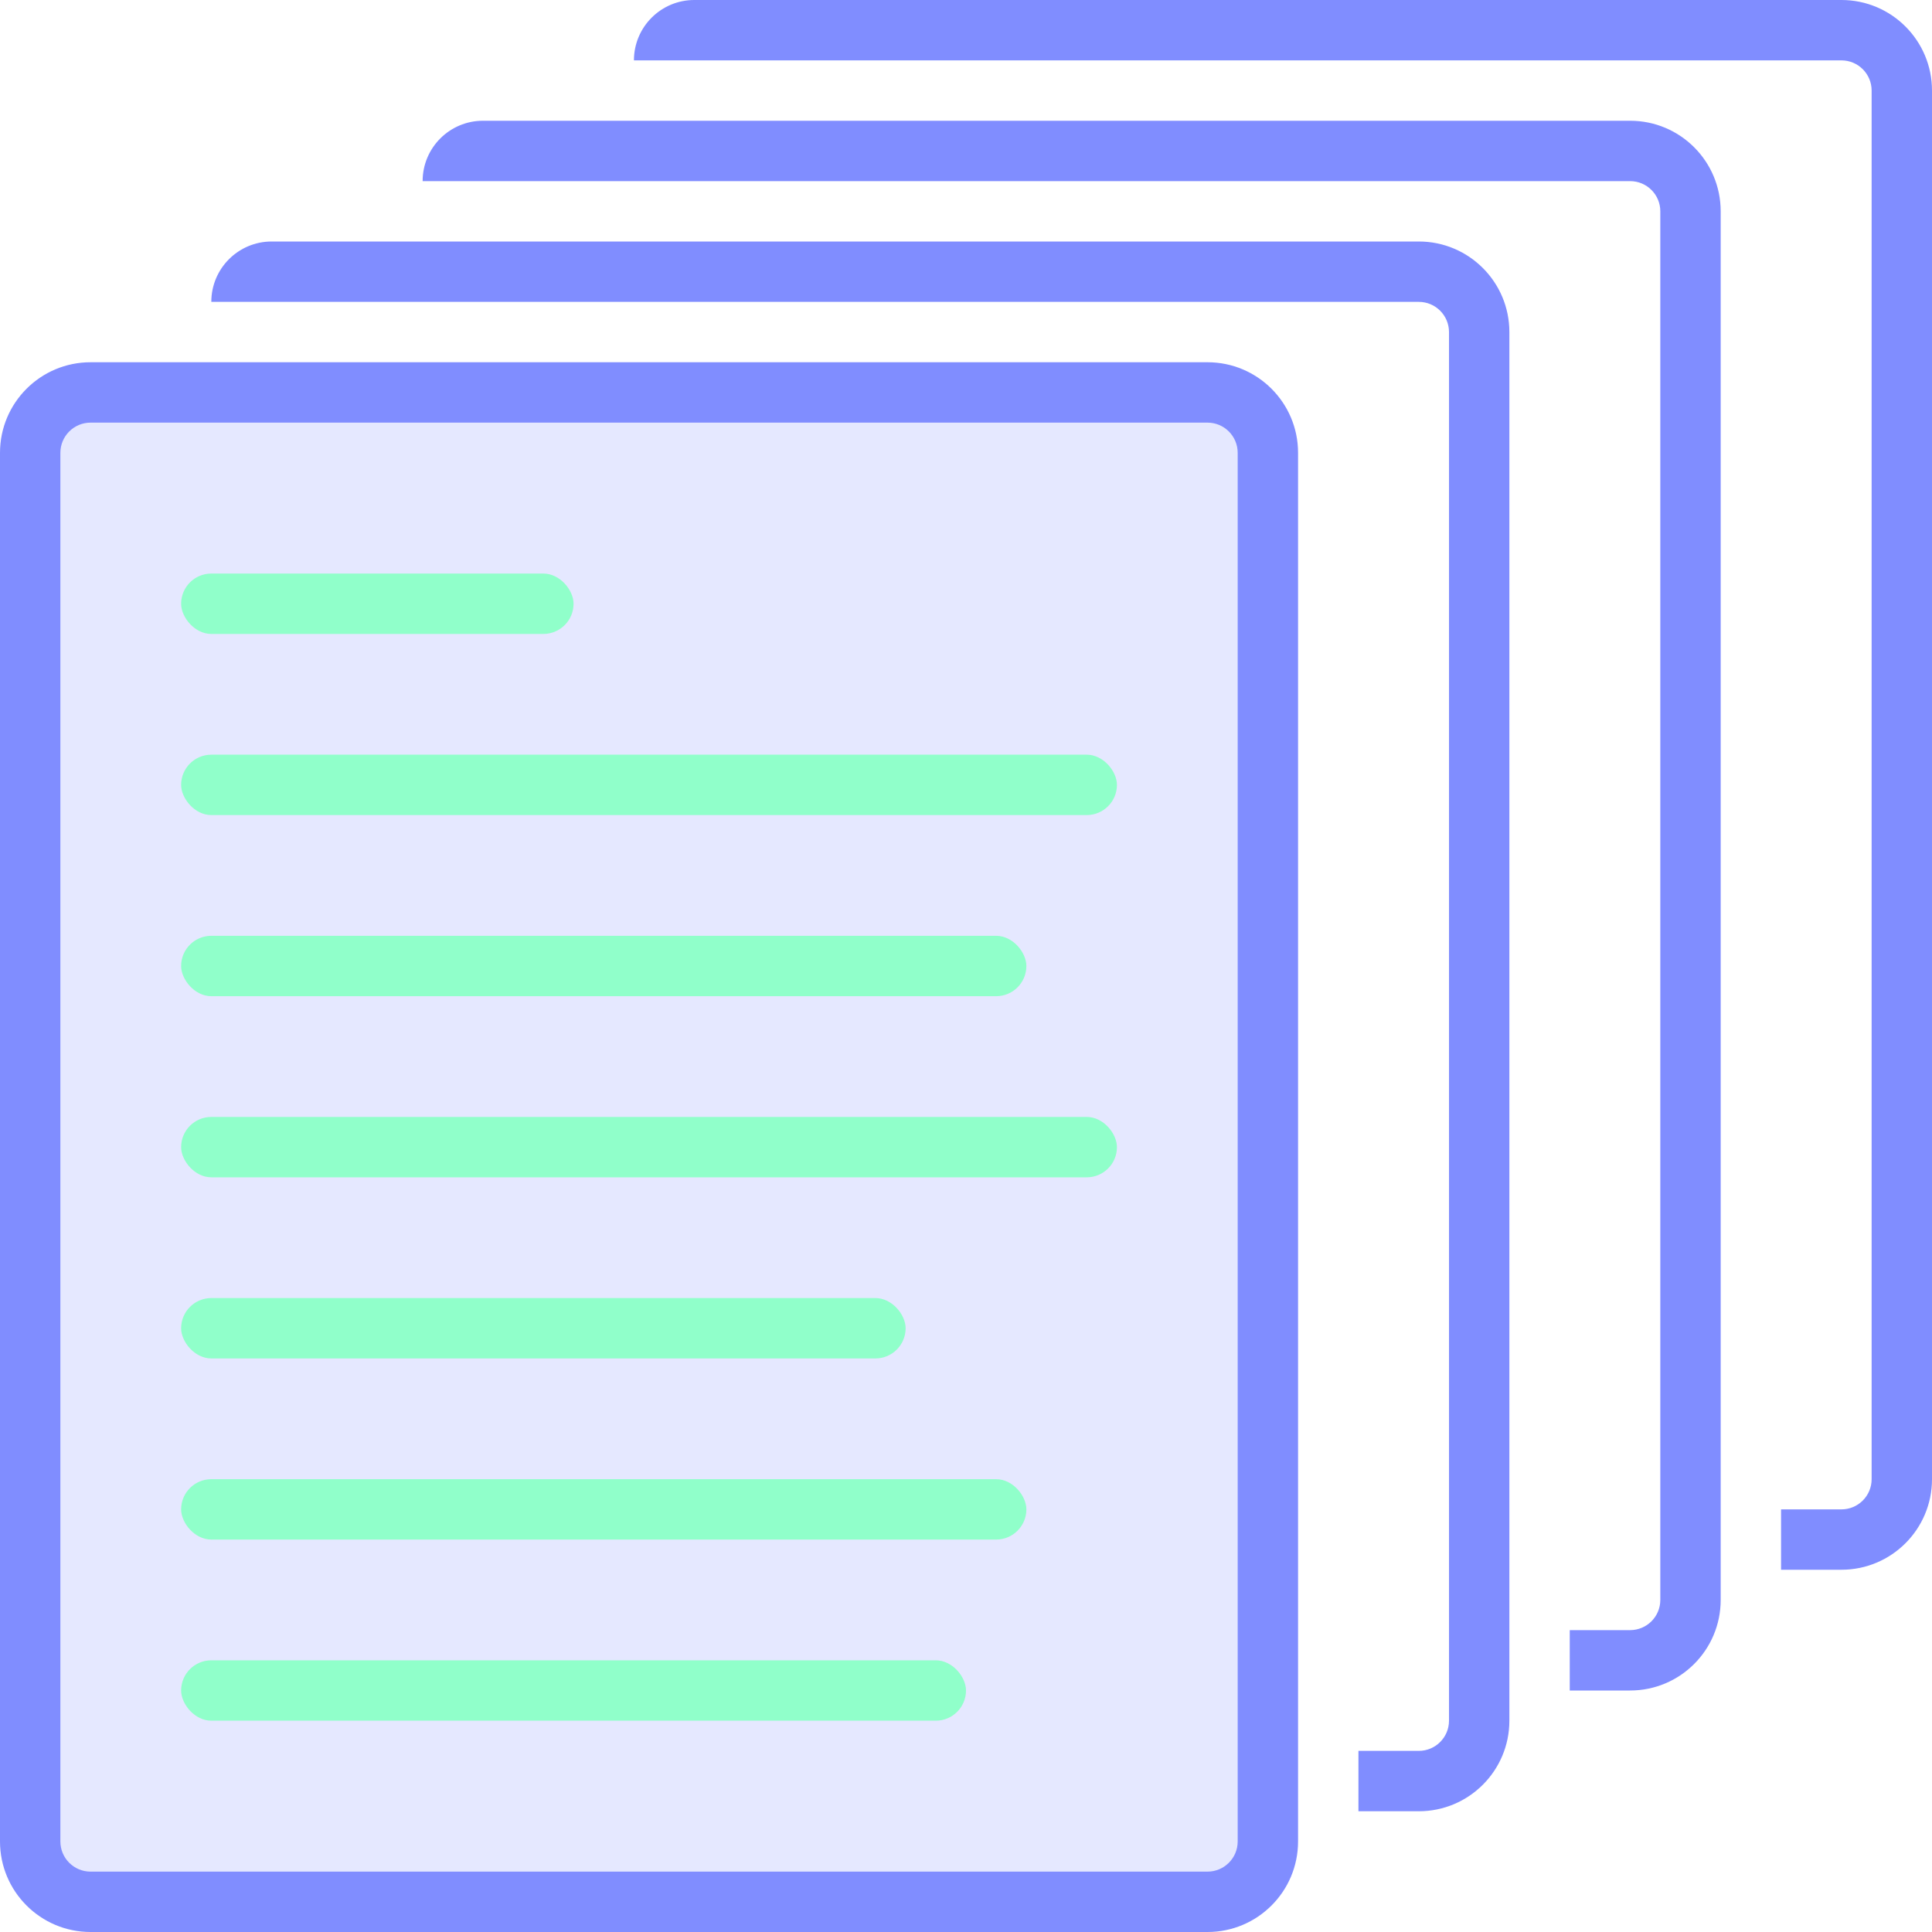 <svg width="64" height="64" viewBox="0 0 64 64" fill="none" xmlns="http://www.w3.org/2000/svg">
<g clip-path="url(#clip0_1439_4544)">
<path d="M1 15C1 13.895 1.895 13 3 13H40C41.105 13 42 13.895 42 15V61C42 62.105 41.105 63 40 63H3C1.895 63 1 62.105 1 61V15Z" fill="#808DFF" fill-opacity="0.2"/>
<path fill-rule="evenodd" clip-rule="evenodd" d="M0 15C0 13.343 1.343 12 3 12H40C41.657 12 43 13.343 43 15V61C43 62.657 41.657 64 40 64H3C1.343 64 0 62.657 0 61V15ZM3 14C2.448 14 2 14.448 2 15V61C2 61.552 2.448 62 3 62H40C40.552 62 41 61.552 41 61V15C41 14.448 40.552 14 40 14H3Z" fill="#808DFF"/>
<path fill-rule="evenodd" clip-rule="evenodd" d="M7 10C7 8.895 7.895 8 9 8H47C48.657 8 50 9.343 50 11V57C50 58.657 48.657 60 47 60H45V58H47C47.552 58 48 57.552 48 57V11C48 10.448 47.552 10 47 10H7Z" fill="#808DFF"/>
<path fill-rule="evenodd" clip-rule="evenodd" d="M14 6C14 4.895 14.895 4 16 4H54C55.657 4 57 5.343 57 7V53C57 54.657 55.657 56 54 56H52V54H54C54.552 54 55 53.552 55 53V7C55 6.448 54.552 6 54 6H14Z" fill="#808DFF"/>
<path fill-rule="evenodd" clip-rule="evenodd" d="M21 2C21 0.895 21.895 0 23 0H61C62.657 0 64 1.343 64 3V49C64 50.657 62.657 52 61 52H59V50H61C61.552 50 62 49.552 62 49V3C62 2.448 61.552 2 61 2H21Z" fill="#808DFF"/>
<rect x="6" y="19" width="13" height="2" rx="1" fill="#90FFCA"/>
<rect x="6" y="25" width="31" height="2" rx="1" fill="#90FFCA"/>
<rect x="6" y="31" width="28" height="2" rx="1" fill="#90FFCA"/>
<rect x="6" y="37" width="31" height="2" rx="1" fill="#90FFCA"/>
<rect x="6" y="43" width="24" height="2" rx="1" fill="#90FFCA"/>
<rect x="6" y="49" width="28" height="2" rx="1" fill="#90FFCA"/>
<rect x="6" y="55" width="26" height="2" rx="1" fill="#90FFCA"/>
</g>
<defs>
<clipPath id="clip0_1439_4544">
<rect width="64" height="64" fill="white"/>
</clipPath>
</defs>
</svg>
